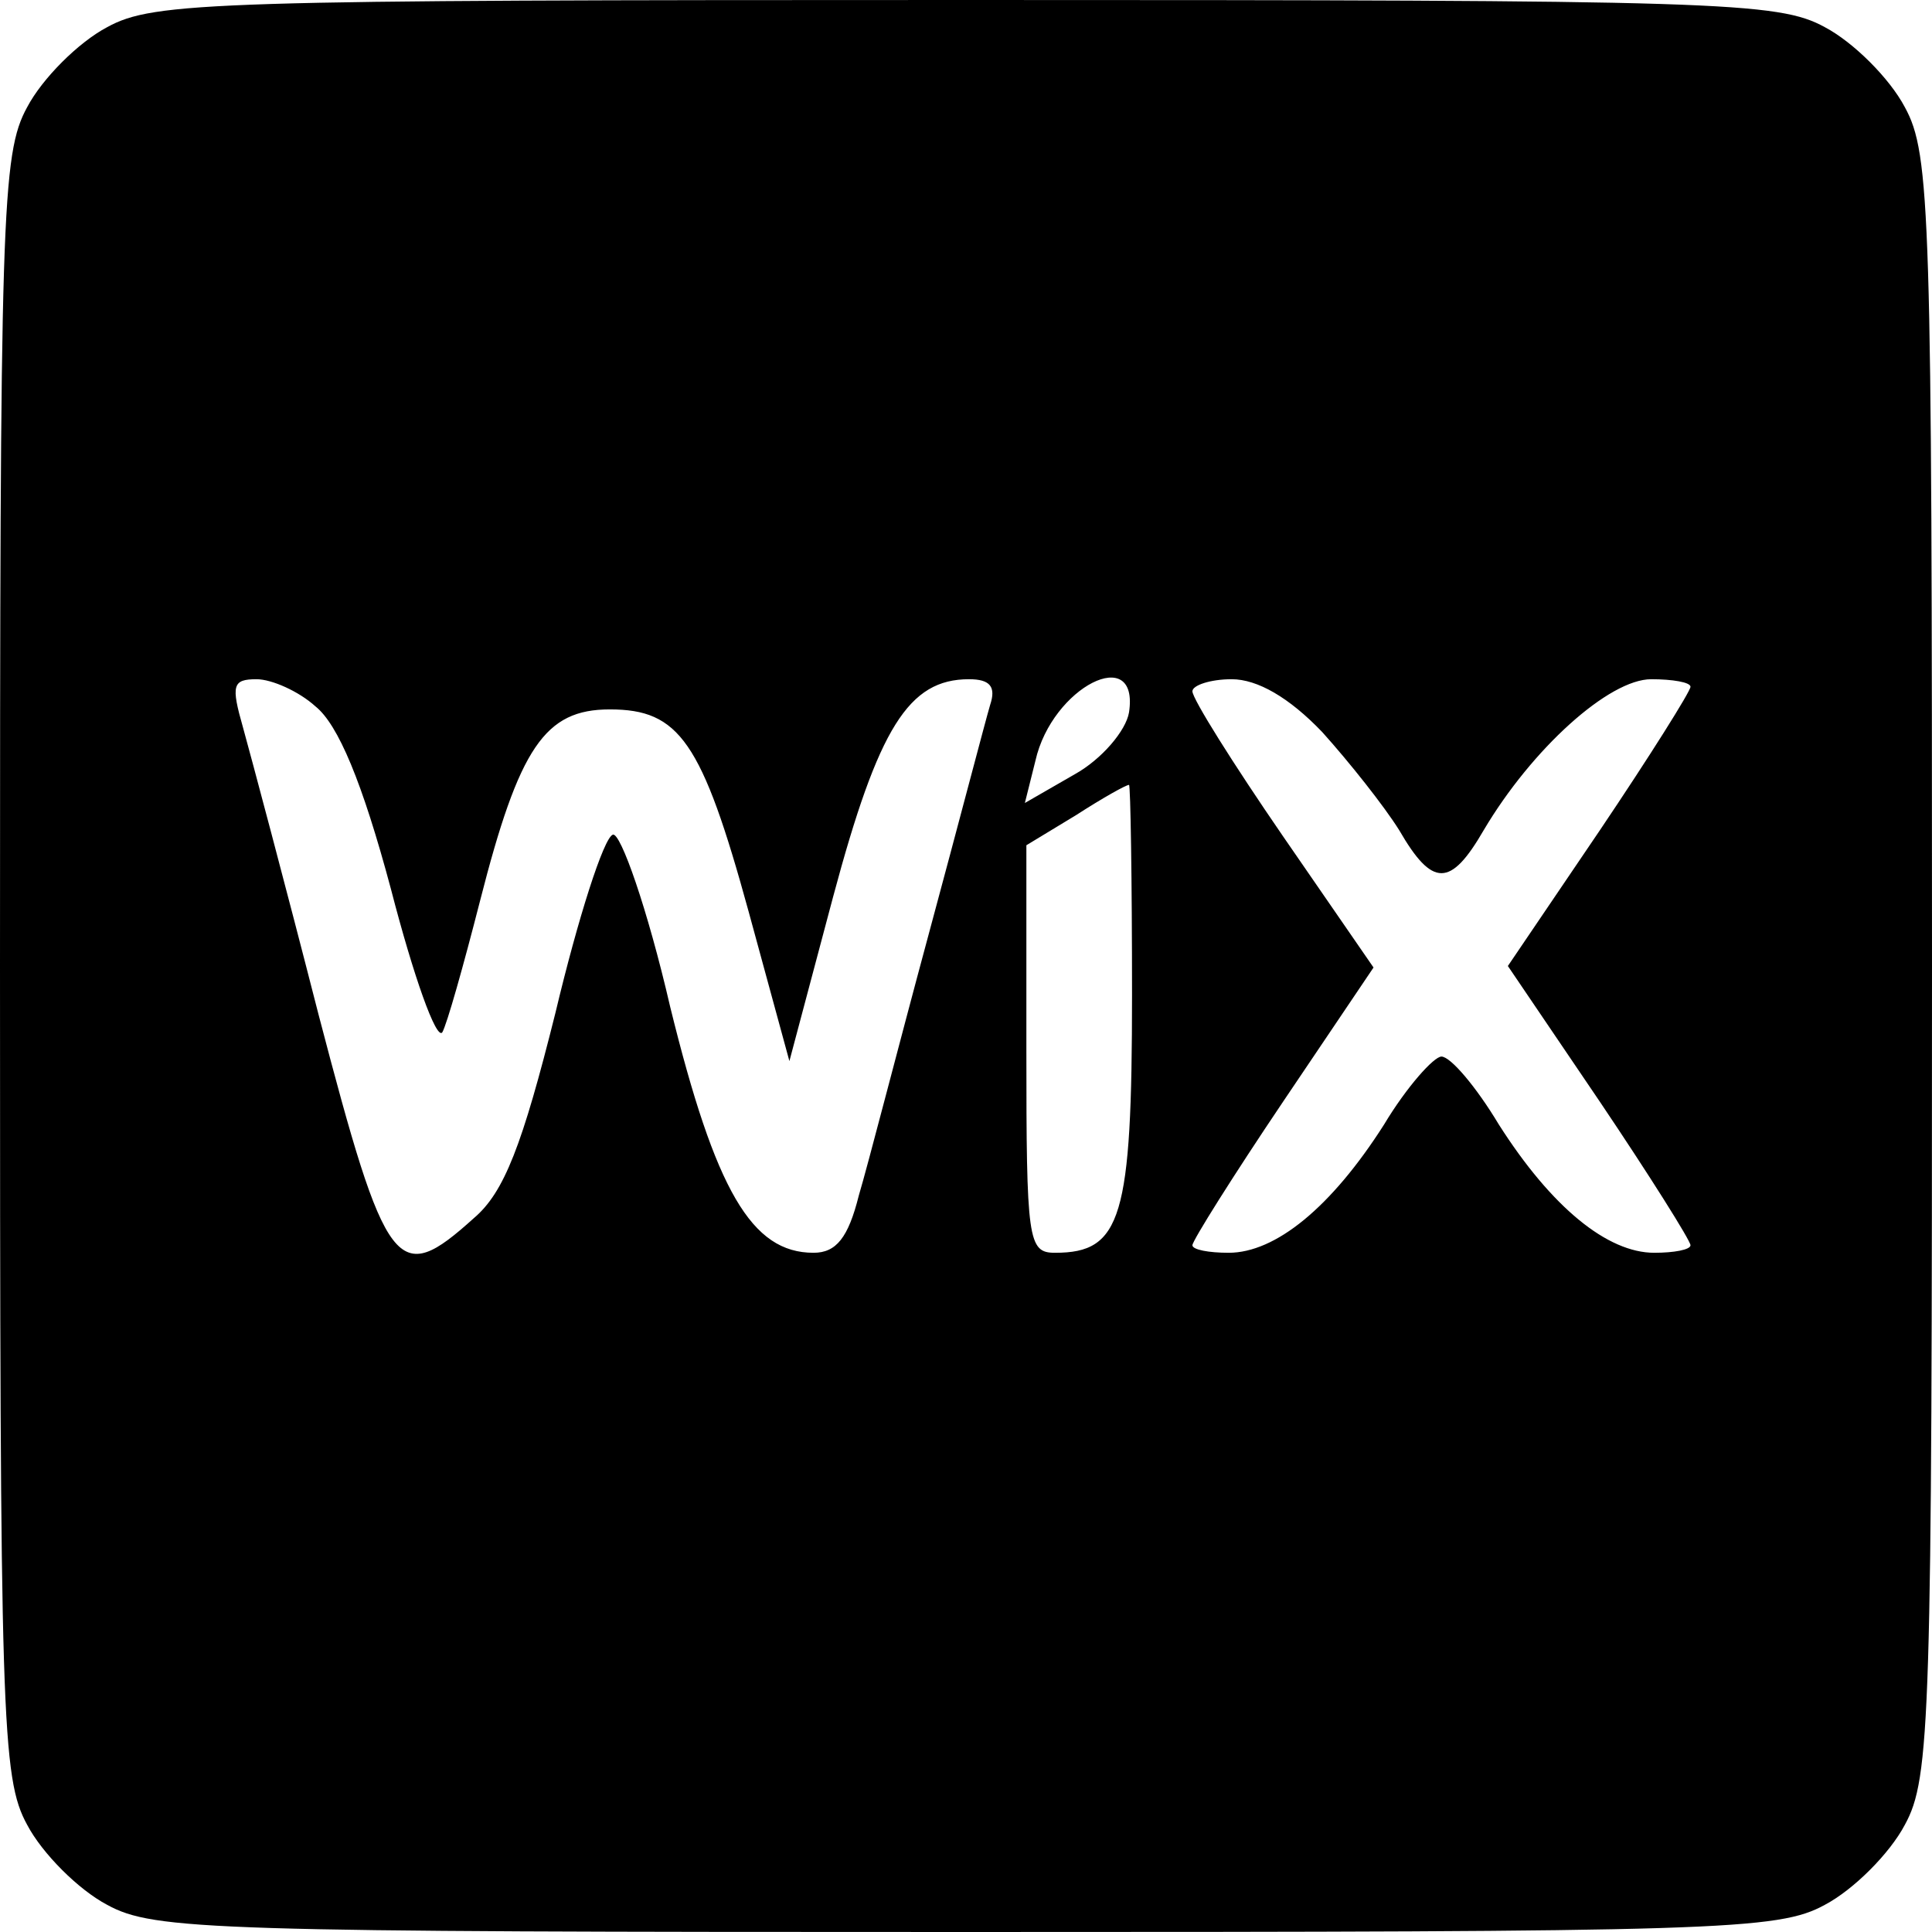 <?xml version="1.0" standalone="no"?>
<!DOCTYPE svg PUBLIC "-//W3C//DTD SVG 20010904//EN"
 "http://www.w3.org/TR/2001/REC-SVG-20010904/DTD/svg10.dtd">
<svg version="1.0" xmlns="http://www.w3.org/2000/svg"
 width="128pt" height="128pt" viewBox="0 0 128 128"
 preserveAspectRatio="xMidYMid meet">

<g transform="translate(0,128) scale(0.1,-0.1)"
fill="#000000" stroke="none">
<path d="M71 1262 c-19 -10 -43 -34 -53 -53 -17 -31 -18 -70 -18 -569 0 -499
1 -538 18 -569 10 -19 34 -43 53 -53 31 -17 70 -18 569 -18 499 0 538 1 569
18 19 10 43 34 53 53 17 31 18 70 18 569 0 499 -1 538 -18 569 -10 19 -34 43
-53 53 -31 17 -70 18 -569 18 -499 0 -538 -1 -569 -18z m138 -450 c15 -12 31
-50 50 -121 15 -58 30 -100 34 -95 3 5 14 44 25 87 26 102 43 127 86 127 46 0
61 -21 92 -134 l27 -99 29 109 c30 112 50 144 90 144 14 0 18 -5 14 -17 -3
-10 -21 -79 -41 -153 -20 -74 -40 -152 -46 -172 -7 -28 -15 -38 -30 -38 -41 0
-65 41 -95 163 -15 65 -33 116 -38 114 -6 -2 -23 -55 -38 -118 -22 -88 -34
-119 -54 -136 -51 -46 -58 -37 -103 135 -22 86 -45 172 -50 190 -8 28 -7 32 9
32 10 0 28 -8 39 -18z m539 -4 c-2 -12 -18 -31 -36 -41 l-33 -19 7 28 c11 49
69 78 62 32z m128 -13 c18 -20 41 -49 51 -65 22 -38 34 -38 56 0 32 54 83 100
111 100 14 0 26 -2 26 -5 0 -3 -27 -46 -60 -95 l-61 -90 61 -90 c33 -49 60
-92 60 -95 0 -3 -11 -5 -24 -5 -31 0 -68 30 -103 85 -15 25 -32 45 -38 45 -5
0 -23 -20 -38 -45 -35 -55 -72 -85 -103 -85 -13 0 -24 2 -24 5 0 3 27 46 60
95 l60 89 -60 87 c-33 48 -60 91 -60 96 0 4 12 8 26 8 17 0 38 -12 60 -35z
m-126 -174 c0 -148 -7 -171 -51 -171 -18 0 -19 8 -19 135 l0 135 33 20 c17 11
33 20 35 20 1 0 2 -63 2 -139z"/>
</g>
</svg>
